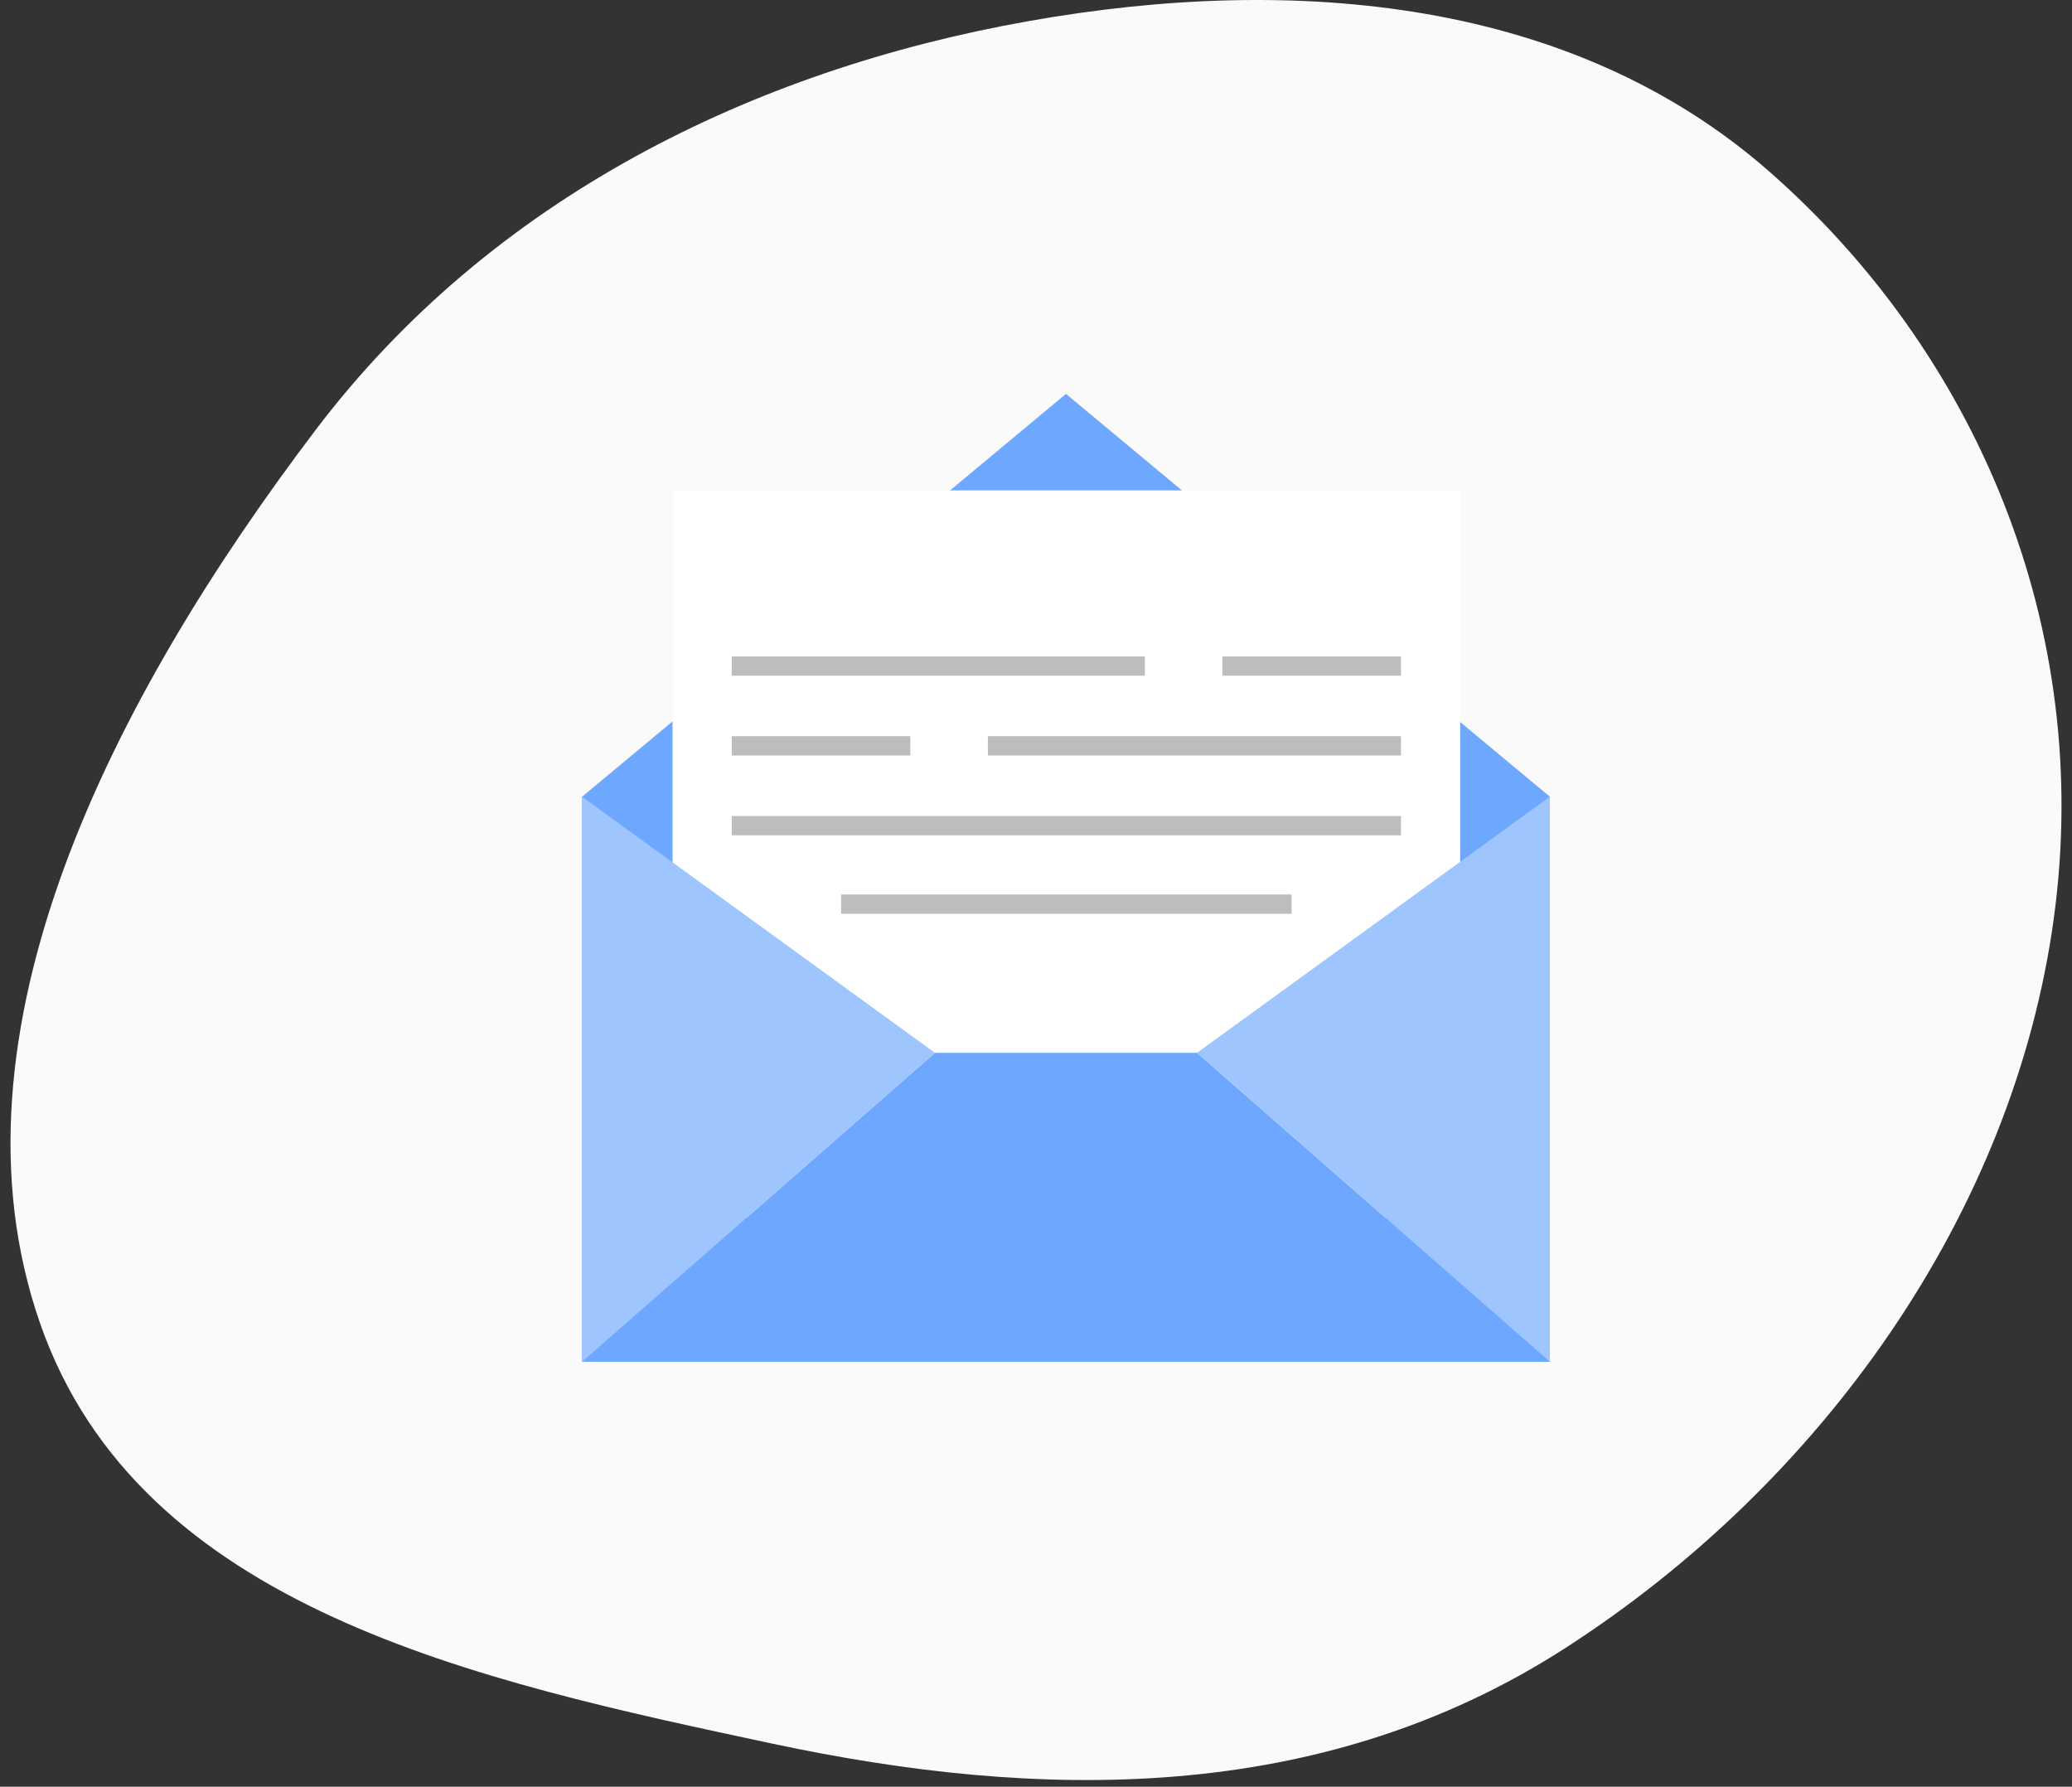 <svg width="167" height="144" viewBox="0 0 167 144" fill="none" xmlns="http://www.w3.org/2000/svg">
<rect x="0" y="0" width="167" height="144" fill="#333333" stroke="none"/>
<path fill-rule="evenodd" clip-rule="evenodd" d="M25.442 34.648C39.63 15.938 60.693 5.663 82.794 1.721C104.65 -2.178 126.825 0.026 142.528 13.761C159.195 28.338 168.773 50.479 165.525 74.078C162.252 97.863 146.84 119.509 126.14 132.837C106.365 145.569 83.641 145.084 62.303 140.537C38.482 135.461 11.248 129.684 3.228 106.646C-4.922 83.234 9.177 56.098 25.442 34.648Z" fill="#FAFAFA"/>
<g clip-path="url(#clip0_1532_16441)">
<path d="M124.917 64.209L85.917 31.744L46.917 64.209V109.744H124.917V64.209Z" fill="#6EA8FE"/>
<path d="M117.686 39.524H54.207V98.127H117.686V39.524Z" fill="white"/>
<path d="M96.478 84.851H75.356L46.917 109.744H124.917L96.478 84.851Z" fill="#6EA8FE"/>
<path d="M124.917 64.21L96.478 84.851L124.917 109.744V64.21Z" fill="#9EC5FE"/>
<path d="M46.917 64.21L75.356 84.851L46.917 109.744V64.21Z" fill="#9EC5FE"/>
<path d="M92.273 52.903H58.978V54.459H92.273V52.903Z" fill="#BDBDBD"/>
<path d="M112.917 52.903H98.525V54.459H112.917V52.903Z" fill="#BDBDBD"/>
<path d="M112.916 65.765H58.978V67.321H112.916V65.765Z" fill="#BDBDBD"/>
<path d="M104.101 72.093H67.792V73.648H104.101V72.093Z" fill="#BDBDBD"/>
<path d="M79.622 60.89L112.916 60.89V59.334L79.622 59.334V60.89Z" fill="#BDBDBD"/>
<path d="M58.979 60.89H73.37V59.334H58.979V60.89Z" fill="#BDBDBD"/>
</g>
<defs>
<clipPath id="clip0_1532_16441">
<rect width="78" height="78" fill="white" transform="translate(46.917 31.744)"/>
</clipPath>
</defs>
</svg>
